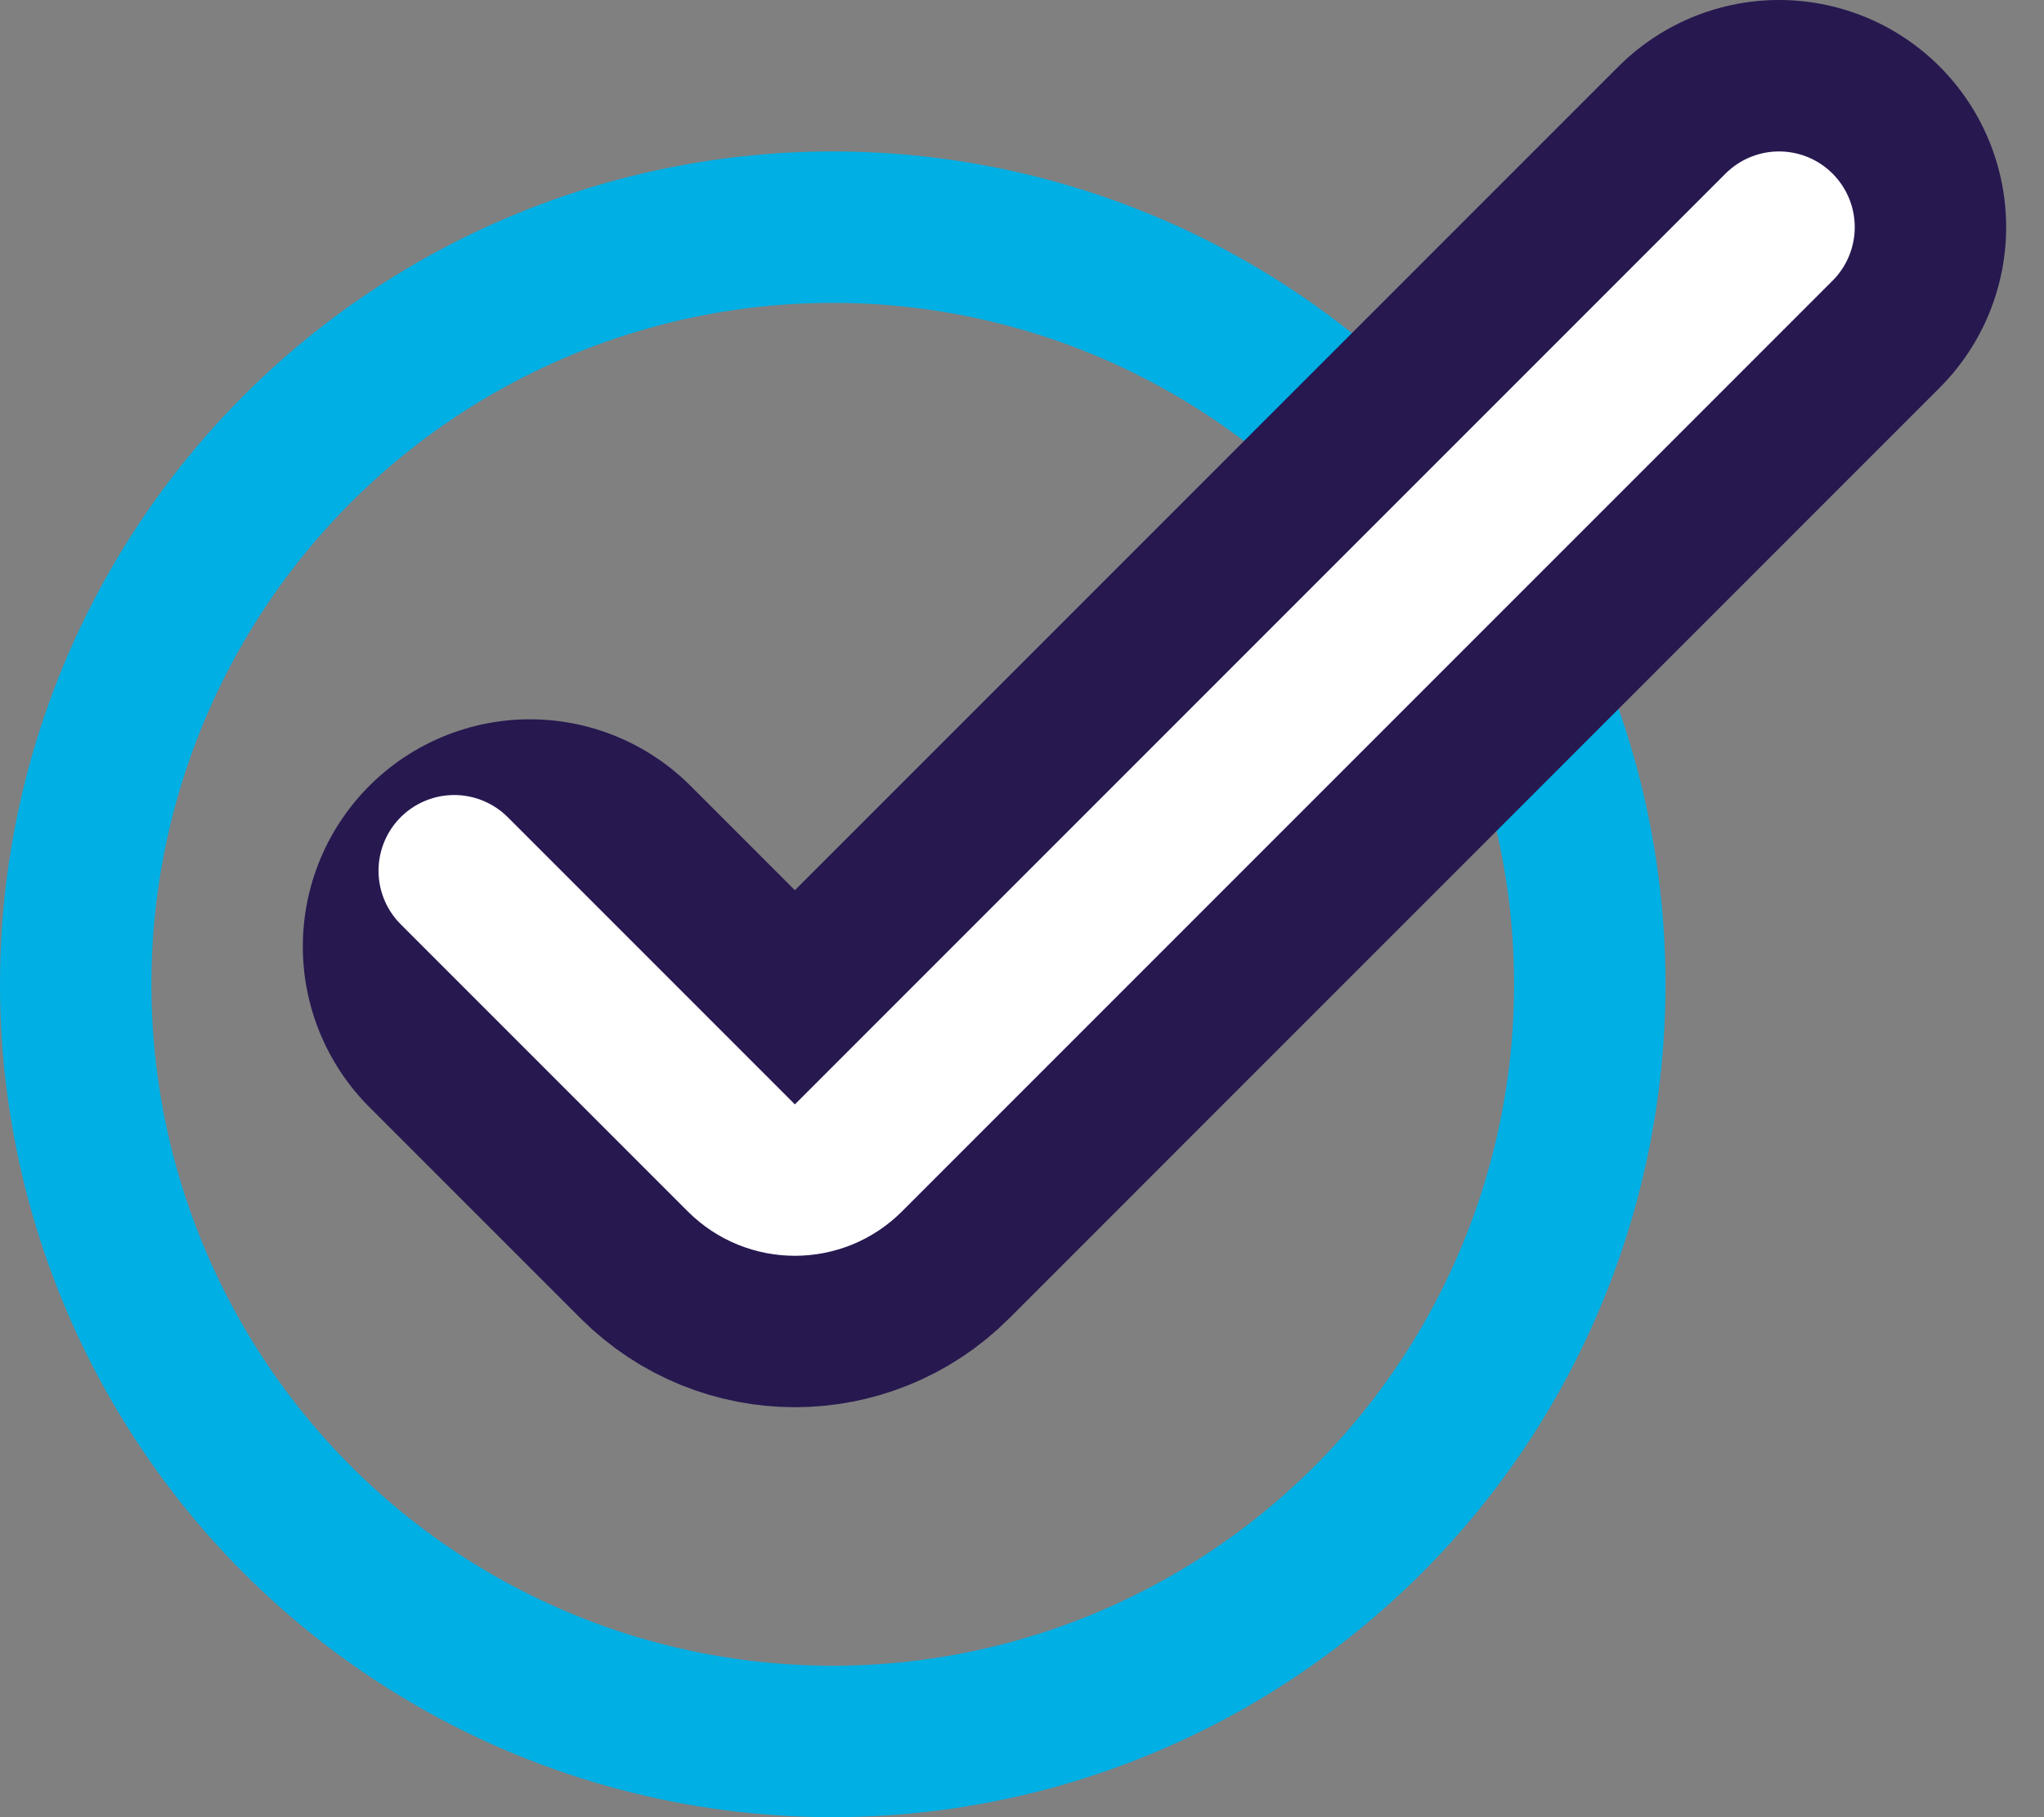 <svg width="27" height="24" viewBox="0 0 27 24" fill="none" xmlns="http://www.w3.org/2000/svg">
<rect x="0" y="0" width="27" height="24" fill="#808080" stroke="none"/>
<circle cx="11" cy="13" r="10" stroke="#00AFE4" stroke-width="2"/>
<path d="M7 12.5L9.793 15.293C10.183 15.683 10.817 15.683 11.207 15.293L23.5 3" stroke="#271850" stroke-width="6" stroke-linecap="round"/>
<path d="M6 11.5L9.793 15.293C10.183 15.683 10.817 15.683 11.207 15.293L23.5 3" stroke="white" stroke-width="2" stroke-linecap="round"/>
</svg>
